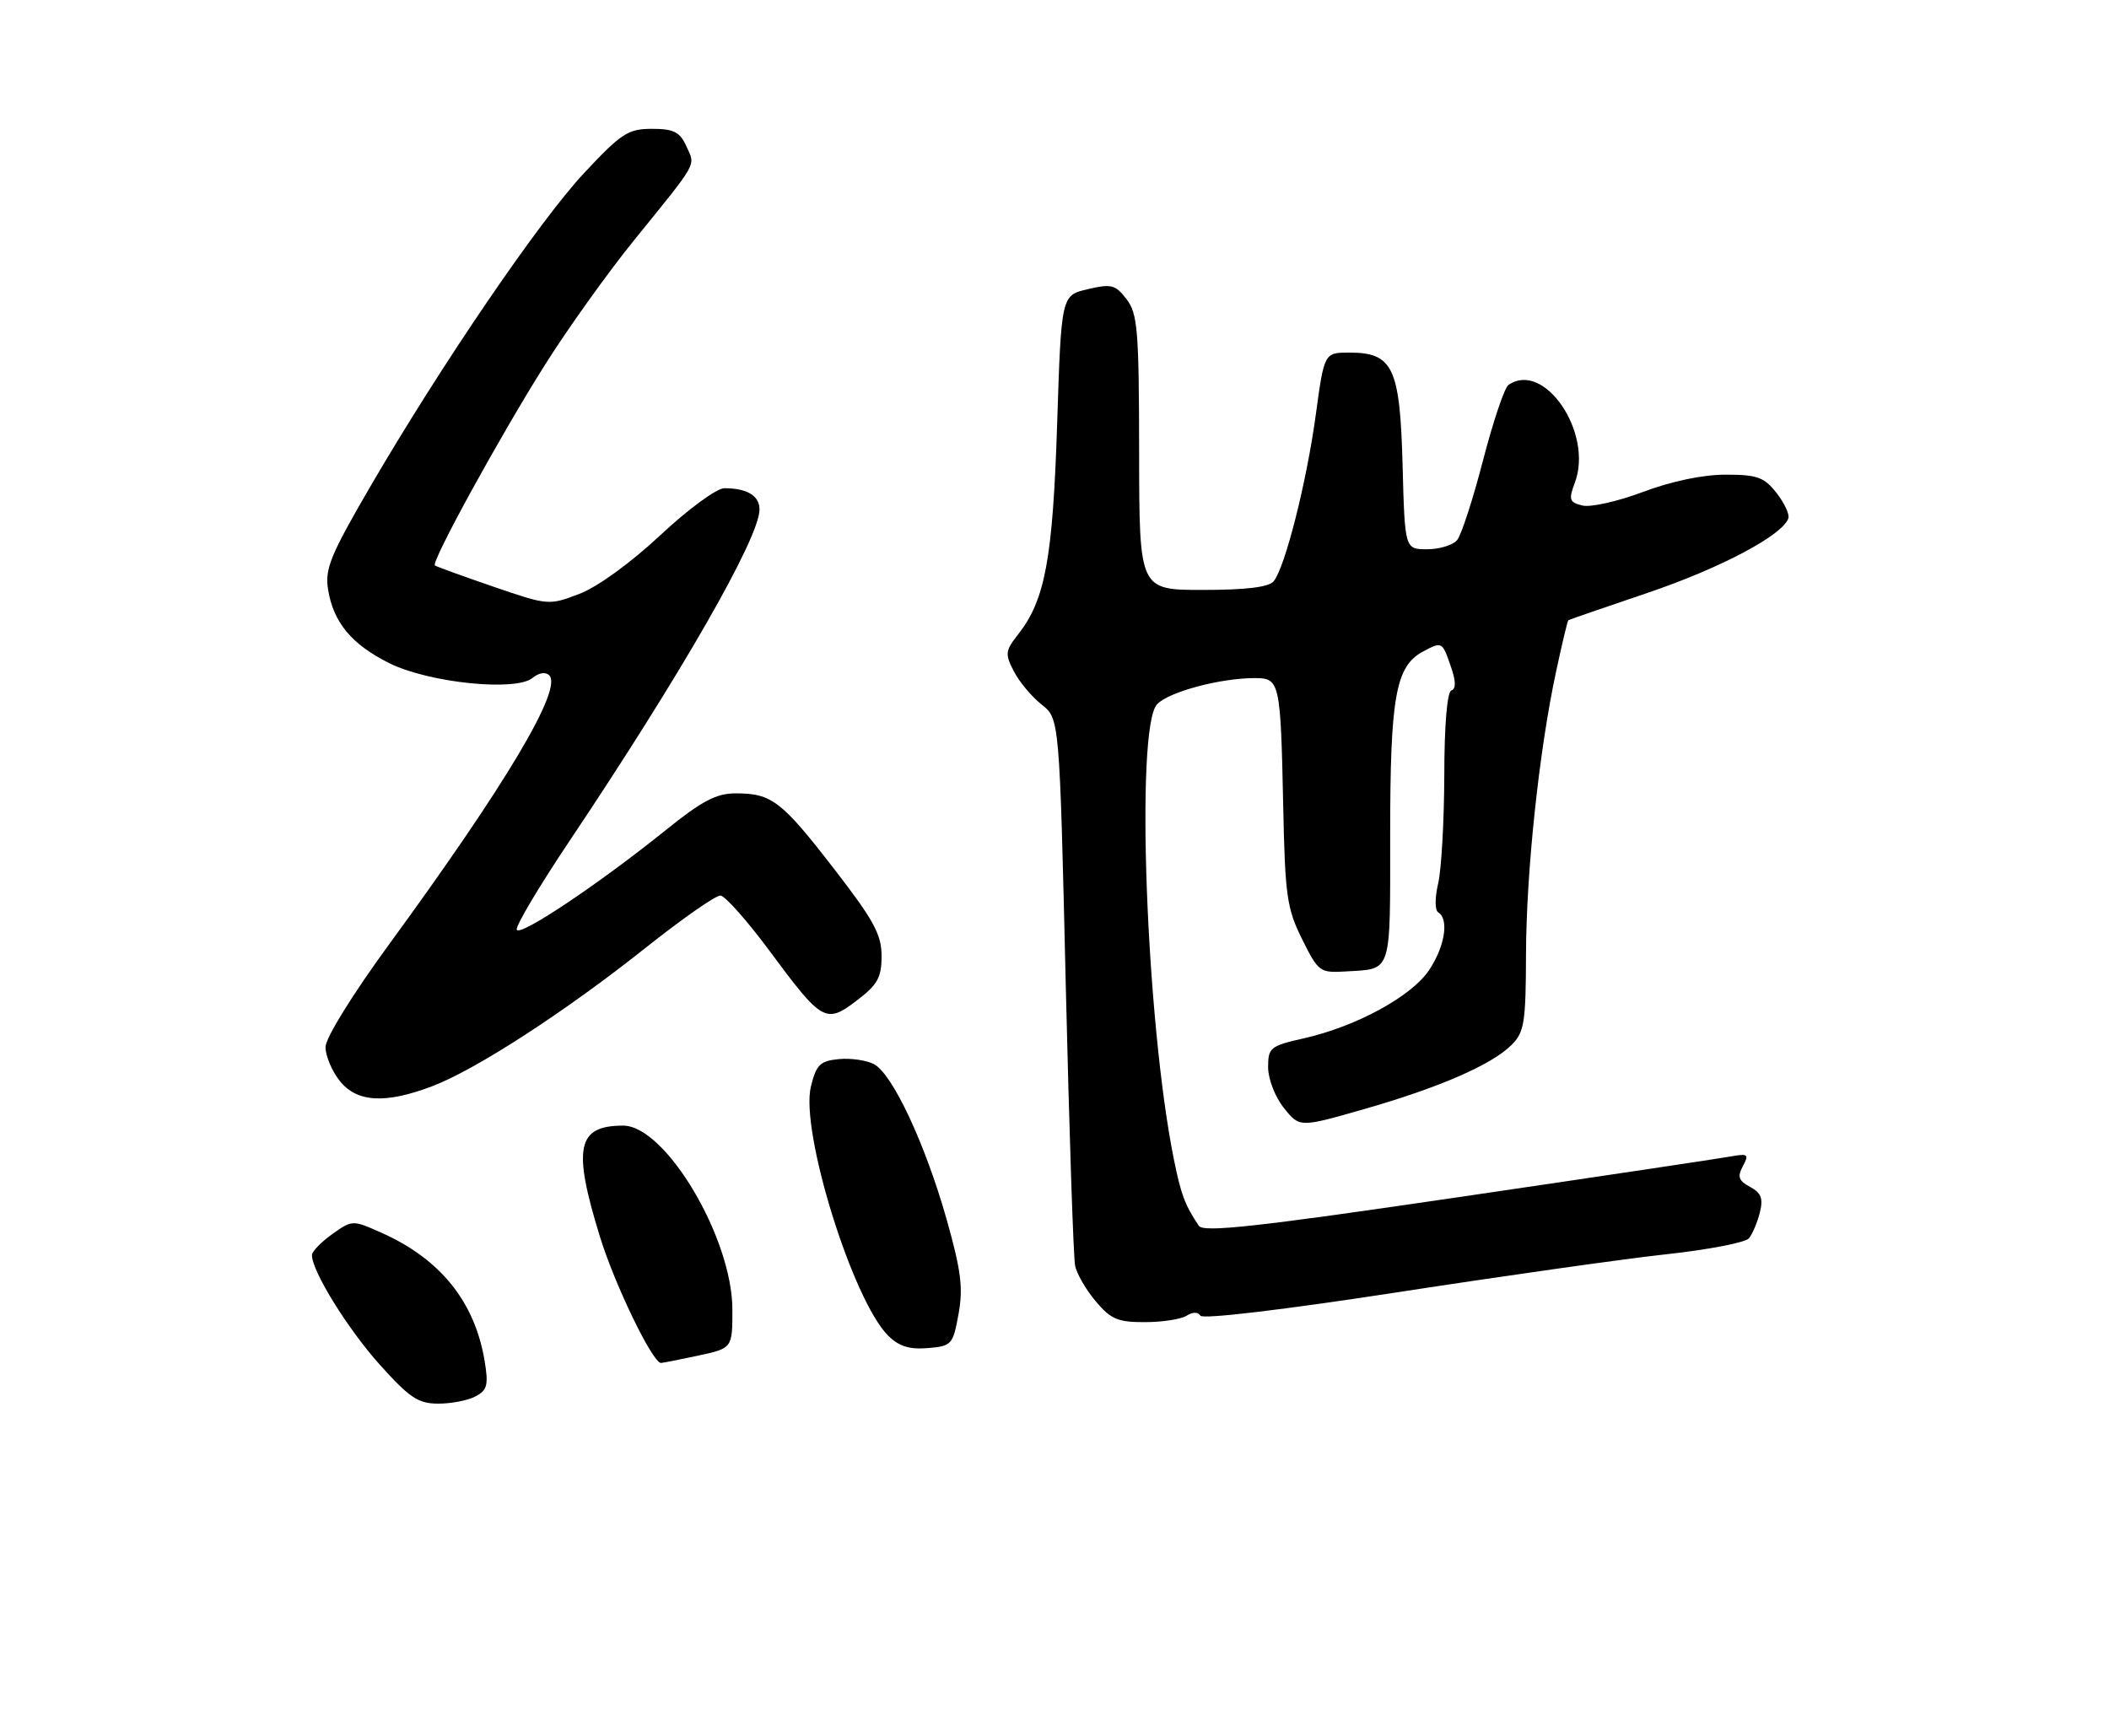 <?xml version="1.0" encoding="UTF-8" standalone="no"?>
<!DOCTYPE svg PUBLIC "-//W3C//DTD SVG 1.1//EN" "http://www.w3.org/Graphics/SVG/1.1/DTD/svg11.dtd" >
<svg xmlns="http://www.w3.org/2000/svg" xmlns:xlink="http://www.w3.org/1999/xlink" version="1.1" viewBox="0 0 311 256">
 <g >
 <path fill="currentColor"
d=" M 70.14 205.92 C 71.86 205.01 72.05 204.24 71.46 200.67 C 70.00 191.95 64.92 185.65 56.23 181.79 C 51.99 179.90 51.95 179.90 48.98 182.01 C 47.34 183.18 46.00 184.57 46.00 185.10 C 46.00 187.47 51.28 195.99 56.00 201.25 C 60.41 206.16 61.67 207.00 64.65 207.00 C 66.56 207.00 69.04 206.52 70.14 205.92 Z  M 102.95 199.92 C 108.00 198.83 108.00 198.83 108.00 193.14 C 108.00 182.59 98.15 166.00 91.89 166.00 C 85.08 166.00 84.41 169.25 88.49 182.45 C 90.66 189.48 96.24 201.00 97.47 201.00 C 97.71 201.00 100.17 200.51 102.95 199.92 Z  M 141.35 193.78 C 142.05 189.92 141.72 187.36 139.58 179.78 C 136.43 168.68 131.63 158.41 128.89 156.94 C 127.80 156.36 125.47 156.02 123.70 156.19 C 120.93 156.46 120.38 157.00 119.58 160.23 C 117.97 166.74 125.70 191.70 130.96 196.96 C 132.55 198.55 134.08 199.03 136.80 198.81 C 140.35 198.51 140.52 198.32 141.35 193.78 Z  M 174.97 194.04 C 175.88 193.46 176.67 193.46 177.02 194.03 C 177.36 194.58 189.41 193.14 206.05 190.58 C 221.70 188.17 239.56 185.64 245.73 184.97 C 251.91 184.30 257.39 183.24 257.90 182.62 C 258.42 182.00 259.14 180.29 259.51 178.83 C 260.03 176.74 259.72 175.92 258.08 175.04 C 256.38 174.13 256.17 173.54 257.01 171.98 C 257.94 170.24 257.77 170.09 255.27 170.54 C 253.75 170.82 235.66 173.53 215.08 176.55 C 185.37 180.92 177.47 181.79 176.79 180.78 C 174.74 177.73 174.16 176.19 173.11 171.00 C 169.01 150.75 167.40 107.43 170.61 103.88 C 172.26 102.06 179.91 100.00 185.03 100.00 C 188.73 100.00 188.84 100.48 189.23 119.00 C 189.50 132.09 189.77 133.99 192.01 138.50 C 194.42 143.35 194.62 143.49 198.50 143.26 C 205.33 142.84 205.00 143.87 205.00 123.00 C 205.00 102.72 205.81 98.24 209.85 96.08 C 212.64 94.59 212.67 94.60 213.93 98.24 C 214.70 100.43 214.73 101.59 214.03 101.82 C 213.40 102.03 212.99 106.88 212.98 114.33 C 212.96 121.03 212.56 128.19 212.08 130.26 C 211.57 132.44 211.58 134.24 212.10 134.56 C 213.71 135.56 213.05 139.63 210.73 143.08 C 208.11 146.97 199.98 151.39 192.25 153.13 C 187.30 154.25 187.00 154.50 187.00 157.41 C 187.01 159.13 188.03 161.78 189.33 163.40 C 191.64 166.29 191.64 166.29 201.07 163.59 C 212.17 160.42 219.97 157.03 222.90 154.10 C 224.78 152.22 225.00 150.83 225.03 140.75 C 225.07 128.48 226.95 110.76 229.46 99.06 C 230.34 94.96 231.15 91.54 231.28 91.46 C 231.40 91.38 236.67 89.56 242.99 87.42 C 253.75 83.77 262.94 78.90 263.72 76.42 C 263.90 75.82 263.11 74.14 261.95 72.67 C 260.14 70.37 259.12 70.00 254.45 70.00 C 251.10 70.00 246.48 70.97 242.28 72.55 C 238.56 73.95 234.54 74.85 233.34 74.55 C 231.42 74.07 231.29 73.69 232.23 71.19 C 235.00 63.86 227.71 53.11 222.44 56.77 C 221.86 57.17 220.17 62.18 218.69 67.90 C 217.21 73.62 215.49 78.91 214.87 79.65 C 214.26 80.39 212.27 81.00 210.46 81.00 C 207.16 81.00 207.16 81.00 206.83 68.60 C 206.45 54.19 205.41 52.00 198.99 52.00 C 195.28 52.00 195.28 52.00 194.03 61.17 C 192.67 71.16 189.49 83.71 187.81 85.73 C 187.09 86.59 183.75 87.00 177.38 87.00 C 168.00 87.00 168.00 87.00 167.98 66.75 C 167.96 48.67 167.76 46.24 166.12 44.12 C 164.48 41.98 163.89 41.83 160.39 42.65 C 156.50 43.57 156.50 43.57 155.89 62.54 C 155.24 82.42 154.12 88.49 150.14 93.55 C 148.23 95.98 148.18 96.44 149.51 99.01 C 150.31 100.56 152.15 102.76 153.60 103.90 C 156.24 105.98 156.24 105.98 157.16 145.24 C 157.67 166.83 158.29 185.48 158.54 186.67 C 158.79 187.87 160.16 190.23 161.59 191.92 C 163.80 194.55 164.85 195.00 168.84 194.98 C 171.40 194.98 174.16 194.55 174.97 194.04 Z  M 63.76 160.18 C 70.21 157.73 83.41 149.16 95.24 139.75 C 100.60 135.49 105.55 132.03 106.24 132.07 C 106.93 132.12 110.20 135.80 113.50 140.26 C 121.24 150.72 121.79 151.03 126.36 147.54 C 129.42 145.21 130.00 144.16 130.00 140.98 C 130.00 137.82 128.84 135.69 122.99 128.13 C 115.25 118.12 113.80 117.00 108.51 117.00 C 105.63 117.00 103.53 118.10 98.20 122.40 C 88.26 130.40 76.57 138.22 76.20 137.10 C 76.02 136.57 79.49 130.73 83.91 124.13 C 100.48 99.39 112.00 79.31 112.00 75.13 C 112.00 73.11 110.17 72.00 106.81 72.00 C 105.69 72.00 101.49 75.08 97.37 78.93 C 92.98 83.03 88.11 86.56 85.43 87.58 C 80.94 89.30 80.83 89.29 72.70 86.50 C 68.19 84.95 64.34 83.55 64.13 83.39 C 63.53 82.91 73.78 64.23 80.37 53.79 C 83.74 48.44 89.65 40.18 93.50 35.43 C 103.06 23.63 102.56 24.52 101.22 21.58 C 100.25 19.45 99.36 19.00 96.14 19.00 C 92.62 19.00 91.62 19.65 86.16 25.49 C 79.53 32.57 65.00 53.90 54.48 71.97 C 48.72 81.88 47.89 83.92 48.38 86.95 C 49.17 91.80 51.85 95.03 57.41 97.80 C 63.20 100.69 76.06 102.02 78.52 99.98 C 79.46 99.21 80.45 99.05 80.99 99.59 C 83.00 101.60 74.65 115.62 57.41 139.22 C 51.96 146.68 48.00 153.08 48.00 154.42 C 48.00 155.69 48.93 157.92 50.07 159.37 C 52.60 162.58 56.80 162.83 63.76 160.18 Z "/>
</g>
</svg>